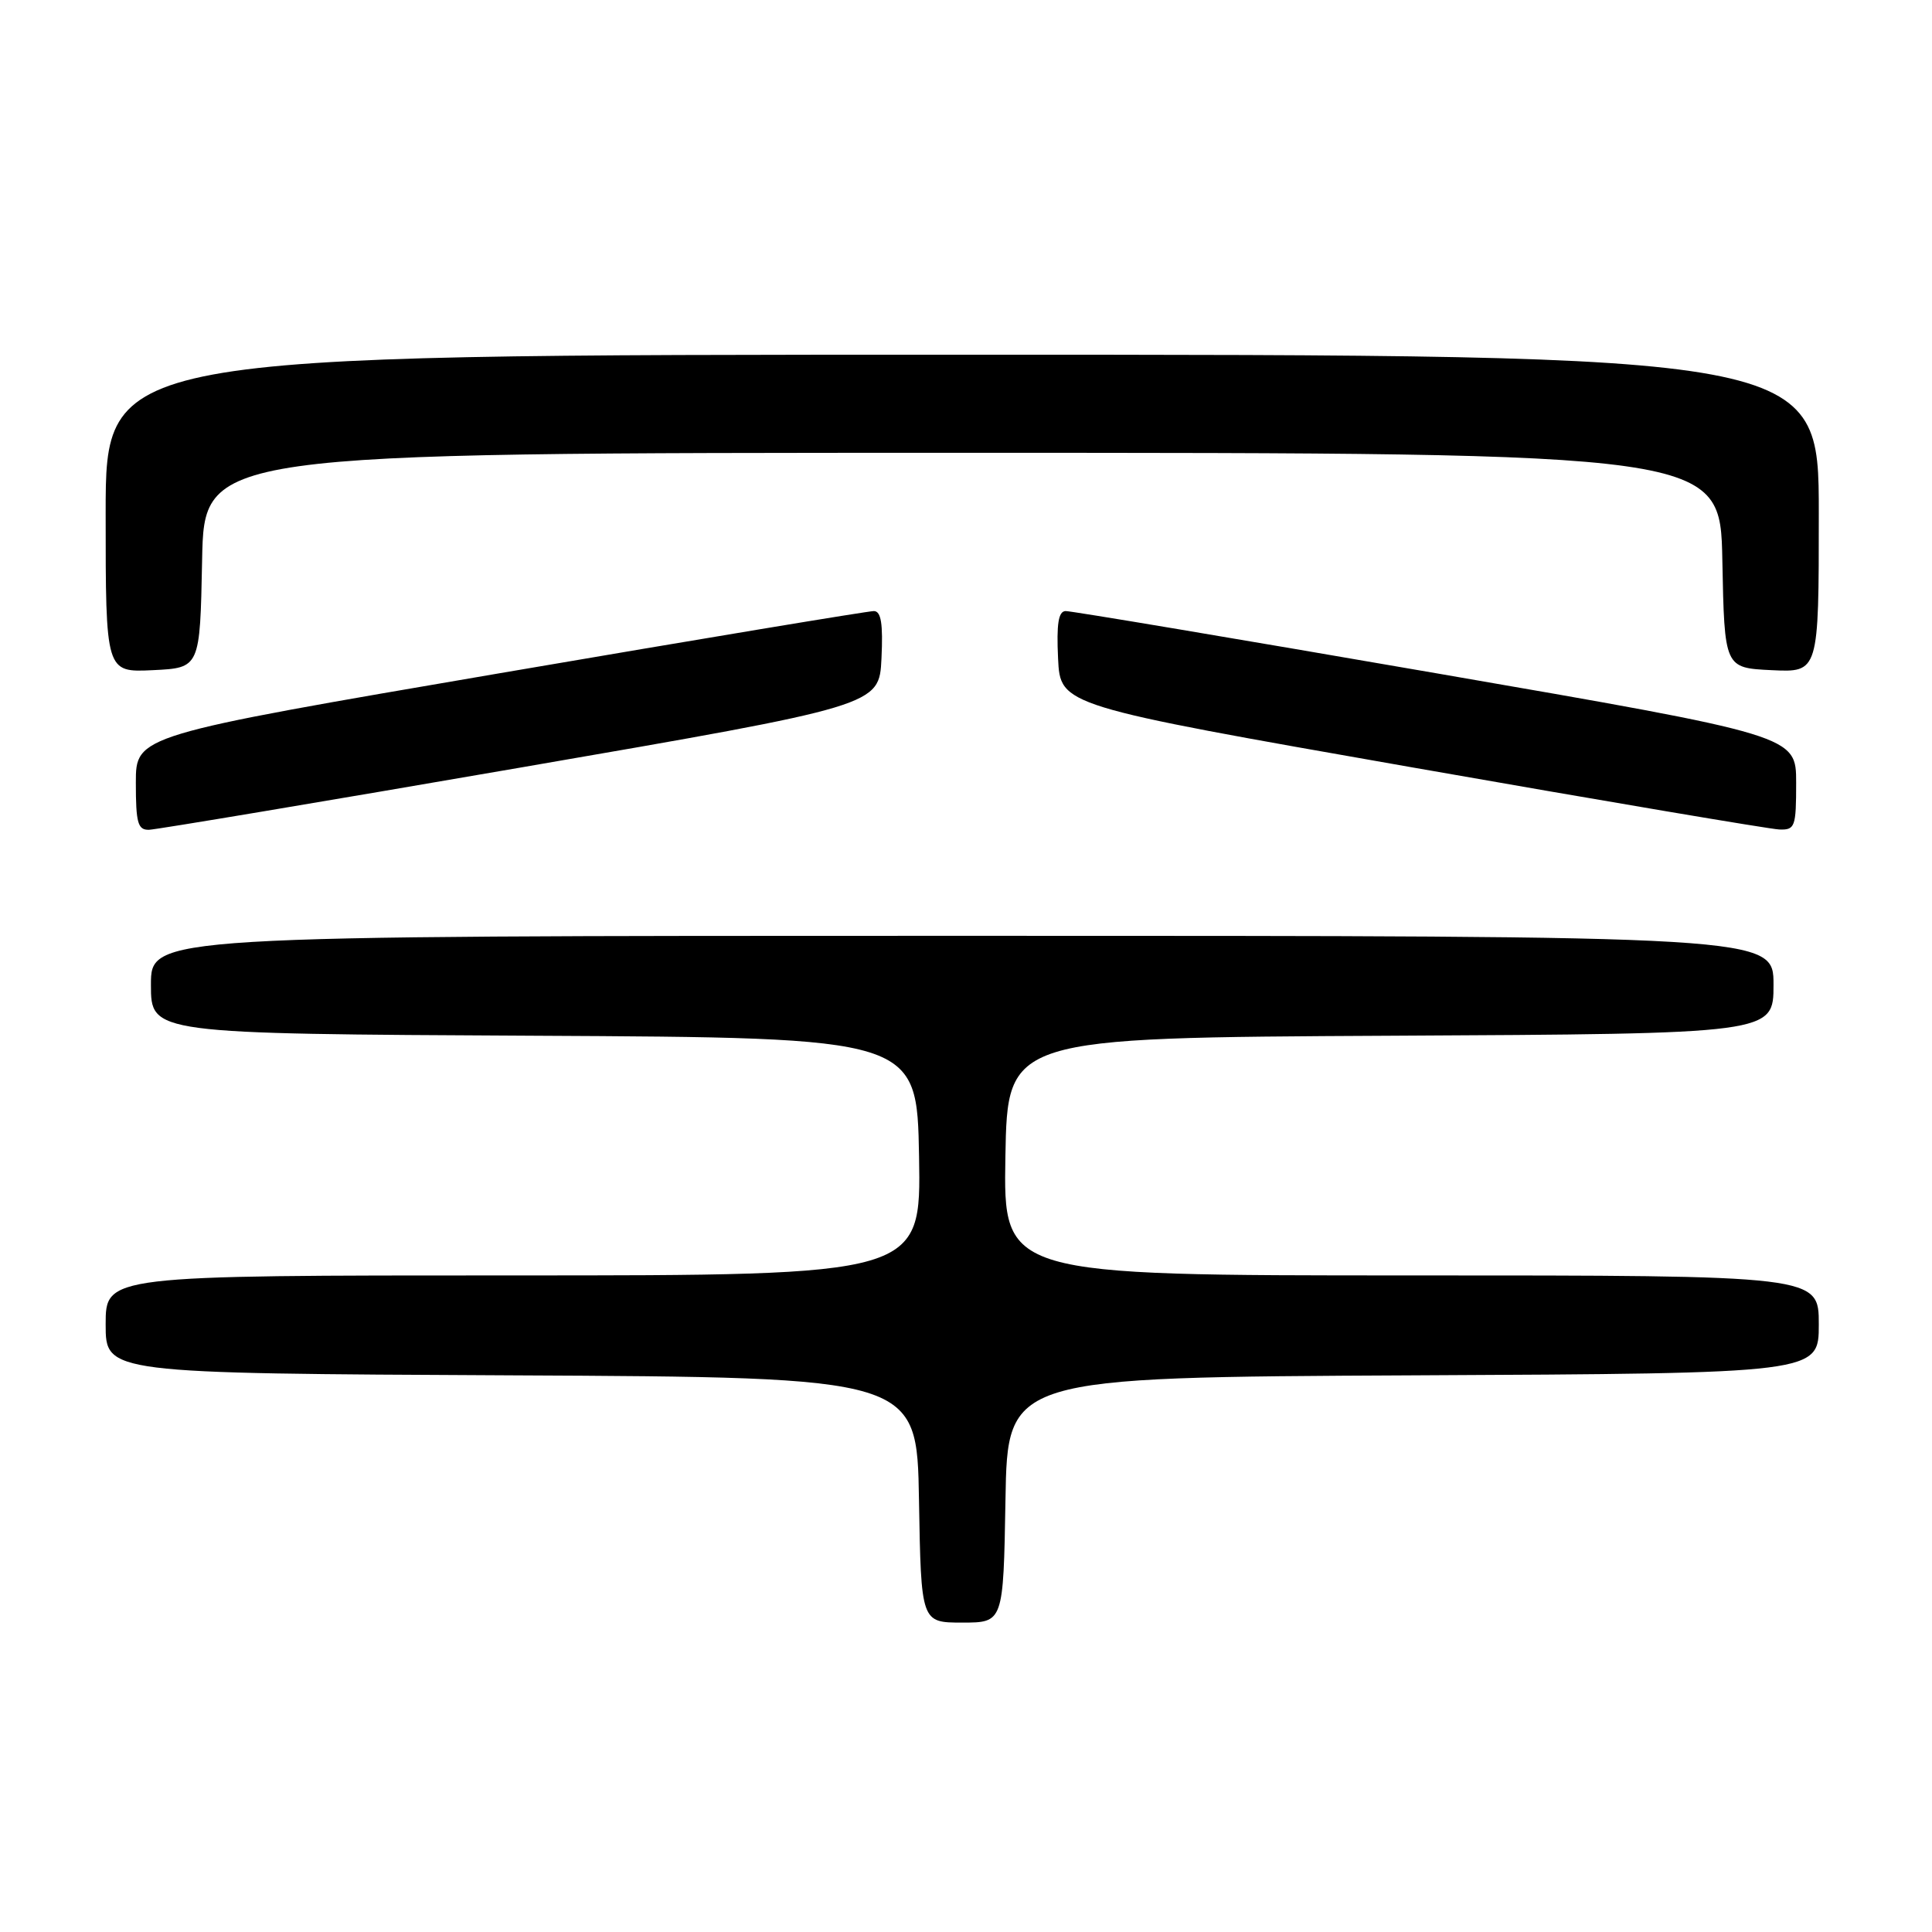 <?xml version="1.0" encoding="UTF-8" standalone="no"?>
<!DOCTYPE svg PUBLIC "-//W3C//DTD SVG 1.1//EN" "http://www.w3.org/Graphics/SVG/1.1/DTD/svg11.dtd" >
<svg xmlns="http://www.w3.org/2000/svg" xmlns:xlink="http://www.w3.org/1999/xlink" version="1.1" viewBox="0 0 256 256">
 <g >
 <path fill="currentColor"
d=" M 133.23 198.75 C 133.50 182.50 133.50 182.50 187.25 182.24 C 241.00 181.98 241.00 181.98 241.00 175.49 C 241.00 169.00 241.00 169.00 186.97 169.00 C 132.95 169.00 132.95 169.00 133.22 153.25 C 133.50 137.50 133.50 137.50 184.25 137.24 C 235.00 136.98 235.00 136.98 235.00 130.49 C 235.00 124.00 235.00 124.00 127.50 124.00 C 20.00 124.00 20.00 124.00 20.00 130.49 C 20.00 136.98 20.00 136.98 70.75 137.24 C 121.50 137.50 121.50 137.50 121.78 153.25 C 122.05 169.00 122.05 169.00 68.03 169.00 C 14.00 169.00 14.00 169.00 14.00 175.49 C 14.00 181.98 14.00 181.98 67.75 182.24 C 121.50 182.50 121.50 182.50 121.77 198.75 C 122.05 215.00 122.05 215.00 127.50 215.00 C 132.95 215.00 132.95 215.00 133.23 198.75 Z  M 69.00 101.70 C 116.50 93.50 116.50 93.50 116.80 87.25 C 117.02 82.65 116.75 80.99 115.80 80.97 C 115.08 80.96 92.79 84.66 66.25 89.20 C 18.00 97.45 18.00 97.45 18.00 103.72 C 18.00 109.05 18.26 109.99 19.75 109.95 C 20.71 109.92 42.88 106.21 69.00 101.70 Z  M 238.00 103.73 C 238.00 97.46 238.00 97.46 190.25 89.20 C 163.99 84.66 141.92 80.95 141.20 80.97 C 140.25 80.99 139.98 82.65 140.20 87.25 C 140.50 93.50 140.50 93.50 187.00 101.66 C 212.57 106.15 234.51 109.86 235.75 109.91 C 237.85 109.99 238.00 109.59 238.00 103.73 Z  M 26.78 74.25 C 27.05 60.00 27.05 60.00 127.50 60.00 C 227.95 60.00 227.95 60.00 228.22 74.25 C 228.50 88.50 228.50 88.50 234.75 88.80 C 241.00 89.10 241.00 89.10 241.00 68.05 C 241.00 47.00 241.00 47.00 127.50 47.00 C 14.00 47.00 14.00 47.00 14.00 68.05 C 14.00 89.10 14.00 89.10 20.25 88.80 C 26.50 88.50 26.50 88.50 26.78 74.25 Z "/>
</g>
</svg>